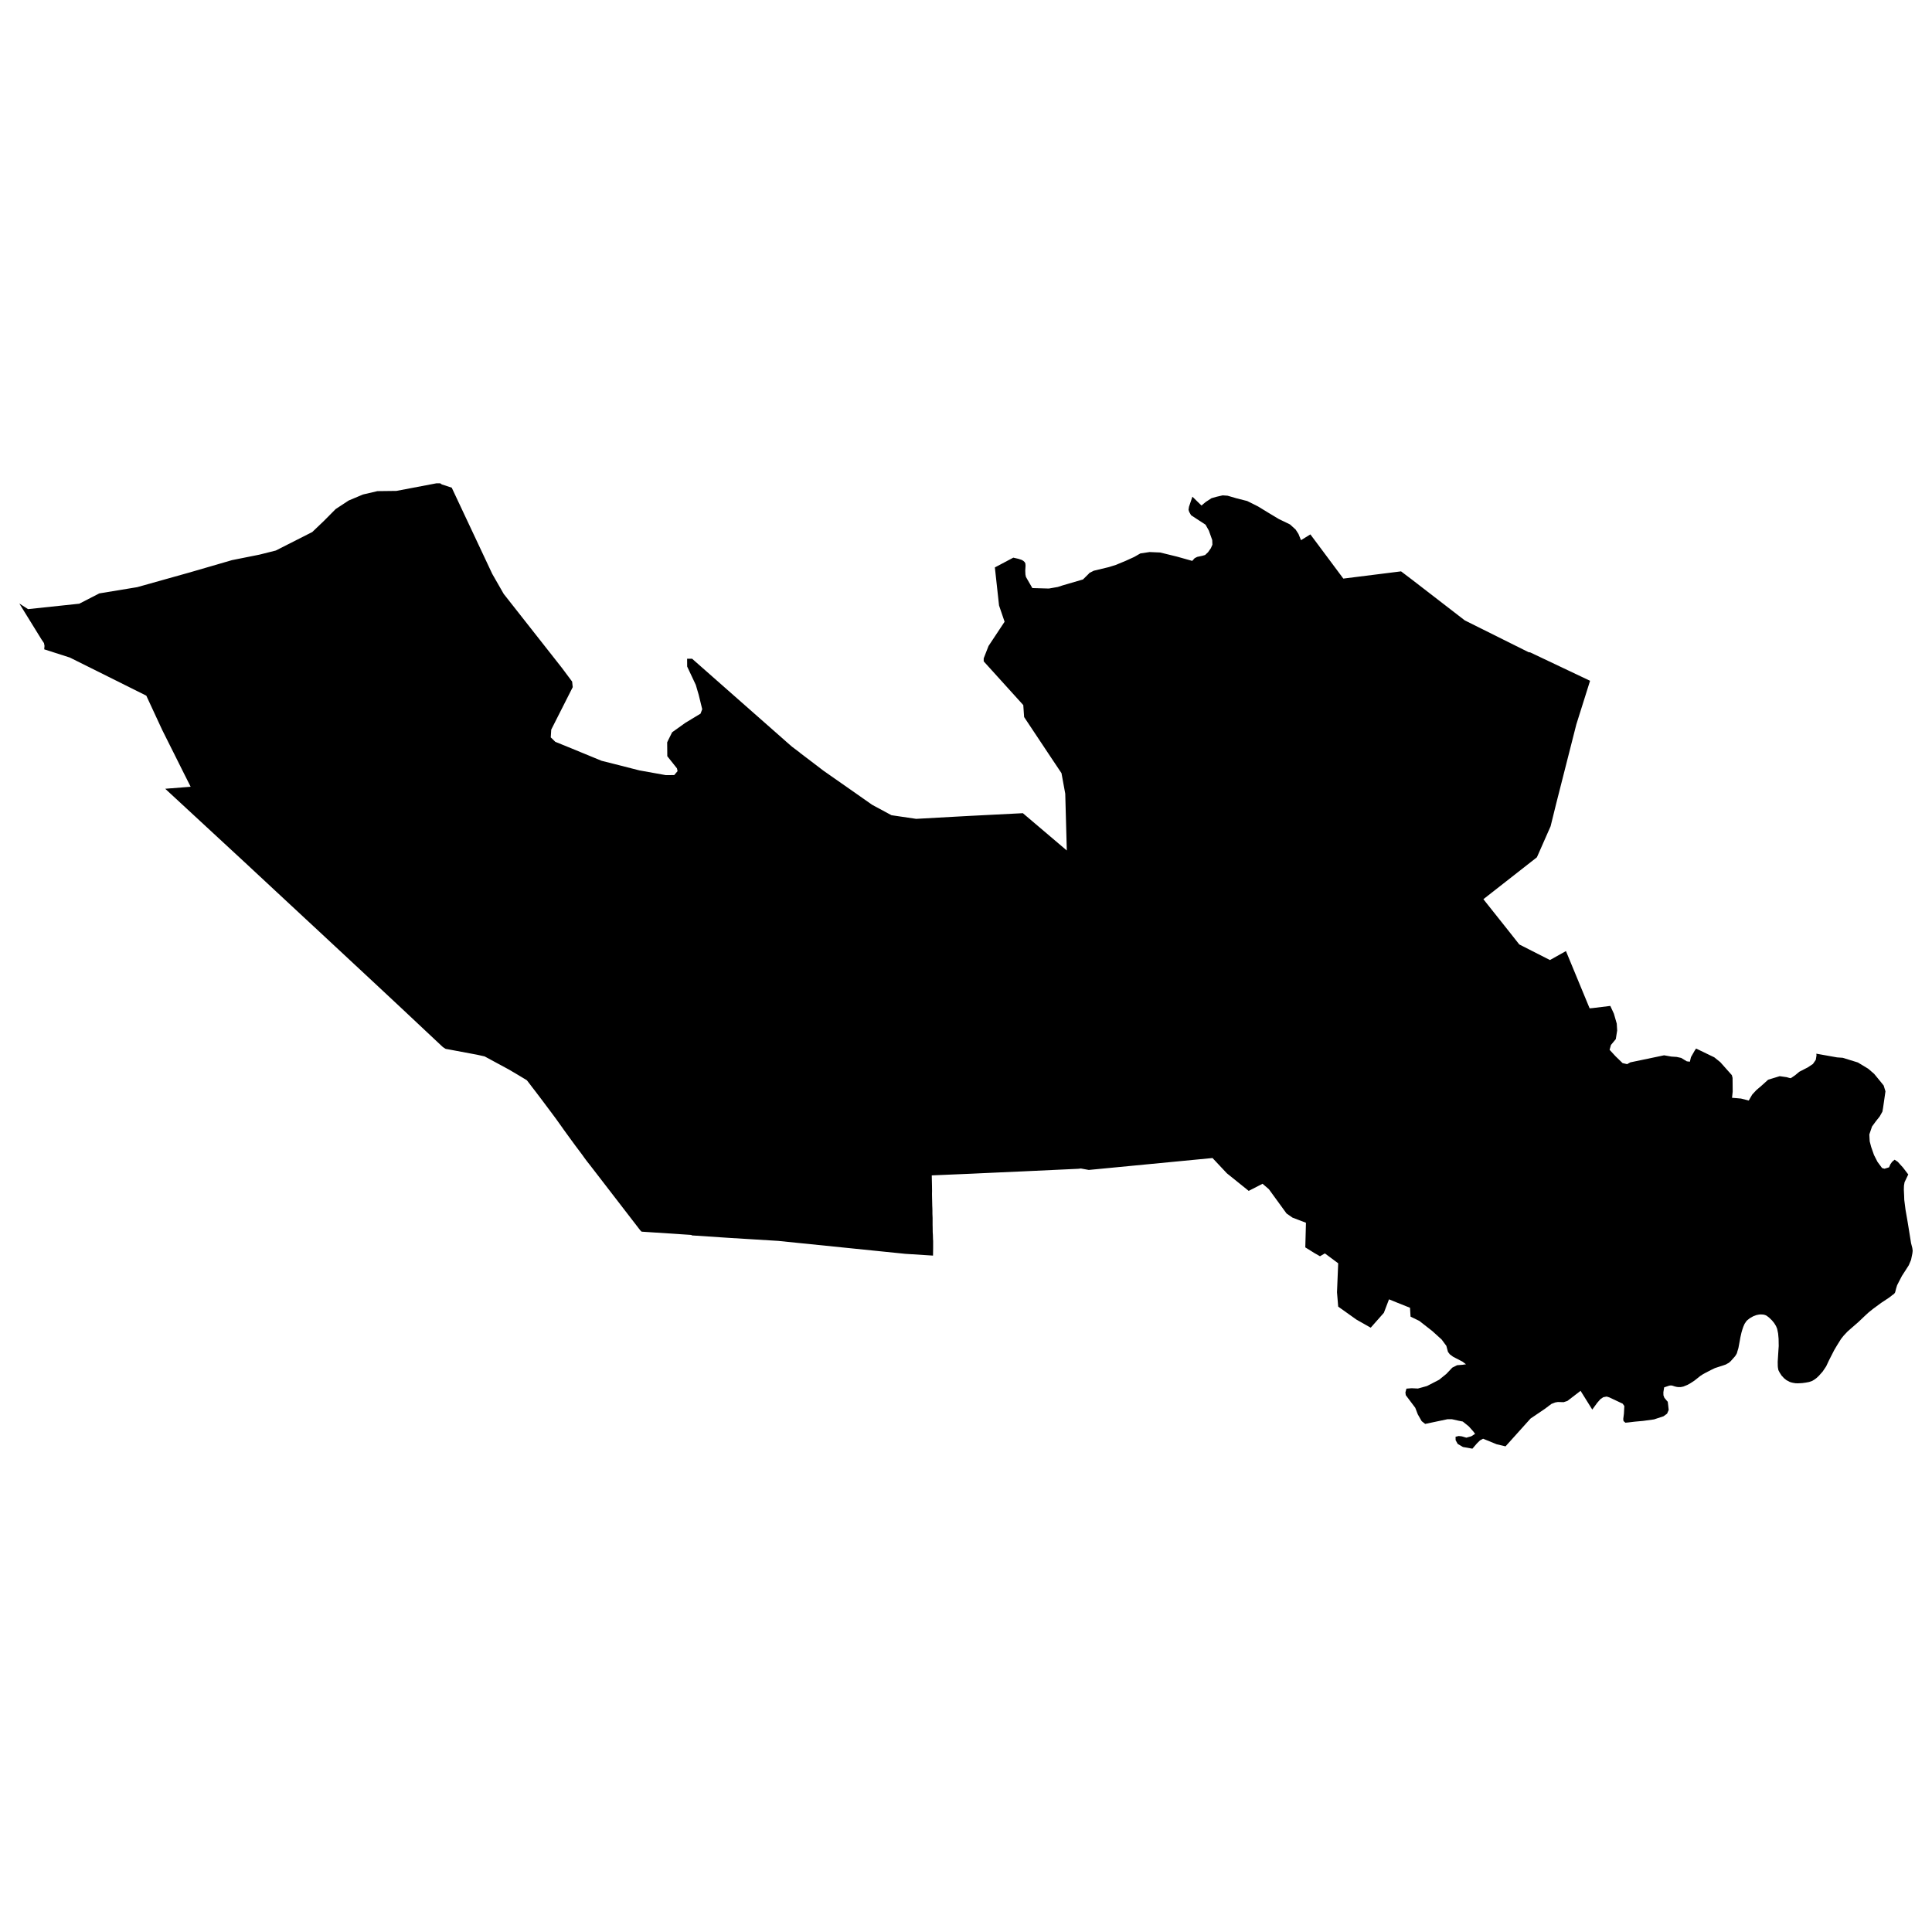<?xml version="1.0" encoding="utf-8" standalone="no"?>
<!DOCTYPE svg PUBLIC "-//W3C//DTD SVG 1.1//EN"
  "http://www.w3.org/Graphics/SVG/1.1/DTD/svg11.dtd">
<svg xmlns:xlink="http://www.w3.org/1999/xlink" width="1080pt" height="1080pt" viewBox="0 0 1080 1080" xmlns="http://www.w3.org/2000/svg" version="1.1">
 <defs>
  <style type="text/css">*{stroke-linejoin: round; stroke-linecap: butt}</style>
 </defs>
 <g id="figure_1">
  <g id="patch_1">
   <path d="M 0 1080 
L 1080 1080 
L 1080 0 
L 0 0 
L 0 1080 
z
" style="fill: none; opacity: 0"/>
  </g>
  <g id="axes_1">
   <g id="PatchCollection_1">
    <path d="M 571.053 312.959 
L 571.987 313.476 
L 572.788 314.22 
L 573.189 314.963 
L 573.289 316.257 
L 573.122 319.005 
L 573.222 321.139 
L 573.489 322.465 
L 574.29 323.887 
L 577.093 328.737 
L 586.304 328.996 
L 591.31 328.123 
L 593.98 327.25 
L 605.393 323.919 
L 608.663 320.686 
L 608.964 320.298 
L 611.433 319.037 
L 619.776 317.033 
L 623.714 315.804 
L 629.121 313.573 
L 634.026 311.342 
L 637.464 309.37 
L 642.636 308.594 
L 648.543 308.852 
L 657.921 311.148 
L 666.464 313.541 
L 667.832 312.021 
L 669.234 311.31 
L 672.104 310.695 
L 673.672 310.243 
L 675.308 308.691 
L 676.876 306.46 
L 677.744 304.487 
L 677.644 301.901 
L 675.775 296.631 
L 673.906 293.3 
L 670.135 290.843 
L 665.83 288.03 
L 664.762 286.155 
L 664.395 284.958 
L 664.662 283.245 
L 666.564 277.651 
L 671.637 282.598 
L 673.939 280.658 
L 677.243 278.492 
L 679.98 277.716 
L 683.484 276.908 
L 686.22 277.102 
L 691.326 278.589 
L 697.2 280.076 
L 703.274 283.115 
L 709.147 286.704 
L 714.854 290.132 
L 721.128 293.171 
L 724.265 296.016 
L 725.867 298.506 
L 727.268 301.965 
L 732.508 298.732 
L 736.813 304.487 
L 750.929 323.434 
L 783.2 319.393 
L 789.341 324.049 
L 818.842 346.811 
L 854.583 364.627 
L 855.317 364.659 
L 888.857 380.567 
L 881.181 404.946 
L 869.834 449.565 
L 866.797 461.884 
L 860.323 476.563 
L 859.122 479.247 
L 829.22 502.656 
L 836.829 512.226 
L 843.537 520.665 
L 849.277 527.94 
L 866.43 536.67 
L 875.374 531.658 
L 888.089 562.407 
L 888.623 563.668 
L 890.425 563.506 
L 900.17 562.31 
L 902.172 566.642 
L 903.774 572.204 
L 904.008 576.051 
L 903.24 580.869 
L 900.537 584.134 
L 899.769 586.85 
L 902.572 589.89 
L 903.106 590.472 
L 907.044 594.287 
L 909.581 594.869 
L 911.349 593.867 
L 930.238 589.922 
L 934.309 590.633 
L 937.246 590.827 
L 939.783 591.377 
L 942.92 593.285 
L 944.455 593.479 
L 944.688 593.446 
L 944.922 592.347 
L 945.256 590.957 
L 947.358 587.271 
L 948.126 586.139 
L 958.304 591.054 
L 961.641 593.737 
L 968.116 601.012 
L 968.516 602.532 
L 968.583 610.227 
L 968.216 613.687 
L 970.752 613.881 
L 972.788 614.075 
L 973.088 614.075 
L 976.459 614.915 
L 977.56 615.206 
L 979.495 611.876 
L 981.832 609.354 
L 984.535 607.058 
L 988.406 603.566 
L 994.847 601.594 
L 998.751 602.144 
L 1000.086 602.532 
L 1000.353 602.596 
L 1001.054 602.726 
L 1003.523 601.044 
L 1005.793 599.137 
L 1009.931 597.003 
L 1010.465 596.744 
L 1013.435 594.772 
L 1015.037 592.444 
L 1015.437 589.987 
L 1015.371 589.275 
L 1015.337 589.017 
L 1026.917 591.086 
L 1030.088 591.312 
L 1038.564 593.931 
L 1044.338 597.423 
L 1047.675 600.301 
L 1050.812 604.116 
L 1052.981 606.8 
L 1053.982 610.065 
L 1052.647 619.313 
L 1052.28 621.414 
L 1050.745 624.13 
L 1048.609 626.814 
L 1046.474 629.724 
L 1044.972 634.153 
L 1045.005 634.897 
L 1045.172 638.001 
L 1045.973 641.073 
L 1047.575 645.664 
L 1049.544 649.511 
L 1051.112 651.613 
L 1052.08 652.939 
L 1053.448 653.327 
L 1055.985 652.551 
L 1056.752 650.805 
L 1057.72 649.447 
L 1059.088 648.283 
L 1060.857 649.447 
L 1063.794 652.68 
L 1066.73 656.528 
L 1064.661 660.86 
L 1064.328 662.8 
L 1064.261 665.031 
L 1064.428 668.555 
L 1064.495 670.722 
L 1065.195 676.251 
L 1066.197 681.974 
L 1066.931 686.436 
L 1068.299 694.939 
L 1068.933 697.396 
L 1069 697.655 
L 1069.2 699.175 
L 1069.033 700.662 
L 1068.299 704.251 
L 1067.031 707.258 
L 1065.629 709.457 
L 1063.193 713.239 
L 1061.491 716.505 
L 1060.49 718.477 
L 1059.923 720.32 
L 1059.522 721.937 
L 1059.422 722.26 
L 1059.322 722.584 
L 1058.788 723.295 
L 1057.954 723.877 
L 1056.085 725.332 
L 1051.546 728.339 
L 1046.907 731.766 
L 1044.571 733.642 
L 1042.369 735.678 
L 1038.831 739.041 
L 1034.593 742.727 
L 1032.724 744.376 
L 1031.823 745.346 
L 1030.722 746.51 
L 1029.187 748.418 
L 1026.884 752.104 
L 1025.316 754.755 
L 1023.68 757.956 
L 1022.412 760.445 
L 1020.844 763.776 
L 1020.677 764.034 
L 1018.875 766.718 
L 1016.739 769.111 
L 1015.504 770.275 
L 1014.336 771.148 
L 1013.001 771.956 
L 1011.299 772.538 
L 1009.397 772.894 
L 1007.495 773.152 
L 1005.092 773.282 
L 1003.757 773.249 
L 1002.389 773.023 
L 1001.655 772.861 
L 1000.487 772.506 
L 998.618 771.503 
L 997.249 770.404 
L 996.415 769.466 
L 995.981 769.046 
L 994.847 767.3 
L 994.113 765.877 
L 993.846 764.325 
L 993.779 763.485 
L 993.779 762.709 
L 993.745 761.286 
L 994.179 754.367 
L 994.313 752.492 
L 994.246 748.418 
L 993.979 745.443 
L 993.445 742.824 
L 992.844 741.369 
L 992.411 740.625 
L 991.91 739.817 
L 991.61 739.397 
L 990.542 738.103 
L 988.906 736.519 
L 987.705 735.614 
L 987.305 735.355 
L 986.57 735.064 
L 985.803 734.87 
L 985.002 734.805 
L 984.201 734.773 
L 983.333 734.838 
L 981.865 735.129 
L 980.063 735.808 
L 978.027 736.972 
L 977.326 737.554 
L 976.759 738.006 
L 976.292 738.459 
L 975.224 740.043 
L 974.523 741.66 
L 973.989 743.212 
L 973.488 744.926 
L 972.854 747.739 
L 972.621 749.097 
L 971.786 753.559 
L 971.019 756.081 
L 971.019 756.307 
L 970.585 757.115 
L 969.918 758.15 
L 968.95 759.249 
L 967.448 760.93 
L 966.414 761.836 
L 965.312 762.418 
L 964.878 762.709 
L 963.143 763.323 
L 961.007 764.002 
L 958.638 764.778 
L 956.435 765.845 
L 953.131 767.559 
L 951.797 768.302 
L 950.462 769.175 
L 949.46 769.984 
L 947.124 771.827 
L 945.089 773.152 
L 943.387 774.122 
L 941.017 775.092 
L 939.549 775.383 
L 938.047 775.383 
L 937.179 775.254 
L 936.112 774.995 
L 935.244 774.704 
L 934.576 774.51 
L 934.343 774.51 
L 933.942 774.478 
L 933.375 774.543 
L 933.041 774.607 
L 930.271 775.545 
L 929.838 778.261 
L 929.871 779.974 
L 930.372 781.332 
L 932.074 783.402 
L 932.274 783.499 
L 932.507 785.406 
L 932.808 788.155 
L 931.907 790.256 
L 929.904 791.711 
L 924.598 793.457 
L 918.458 794.298 
L 913.819 794.718 
L 910.348 795.139 
L 908.613 795.3 
L 907.545 794.363 
L 907.411 793.199 
L 907.779 790.289 
L 908.012 785.956 
L 907.078 784.663 
L 899.602 781.138 
L 898.134 780.686 
L 896.265 781.041 
L 894.663 782.108 
L 892.828 784.21 
L 890.091 787.961 
L 883.55 777.485 
L 876.175 783.143 
L 874.073 783.822 
L 870.836 783.725 
L 869.367 783.984 
L 867.265 784.792 
L 863.56 787.573 
L 855.584 792.972 
L 841.601 808.524 
L 836.662 807.36 
L 829.053 804.256 
L 827.318 805.194 
L 825.583 806.908 
L 823.08 809.818 
L 817.807 808.88 
L 814.87 807.166 
L 813.702 805.065 
L 813.669 803.157 
L 815.438 802.737 
L 817.173 802.931 
L 819.709 803.674 
L 822.446 802.898 
L 824.582 801.541 
L 823.58 800.183 
L 821.044 797.337 
L 817.707 794.654 
L 814.97 794.104 
L 811.667 793.36 
L 809.13 793.36 
L 796.682 795.979 
L 794.713 794.427 
L 792.544 790.612 
L 791.143 786.958 
L 785.836 779.91 
L 785.636 778.358 
L 786.204 776.256 
L 789.107 776.03 
L 792.644 776.192 
L 797.684 774.801 
L 804.458 771.309 
L 808.53 768.011 
L 811.833 764.519 
L 814.537 763.161 
L 817.473 762.935 
L 819.509 762.644 
L 817.54 761.157 
L 812.301 758.441 
L 810.465 757.083 
L 809.431 755.725 
L 809.13 754.626 
L 809.03 754.27 
L 808.53 752.362 
L 805.893 748.806 
L 800.687 744.085 
L 793.412 738.394 
L 788.506 736.002 
L 788.206 731.055 
L 781.164 728.242 
L 776.459 726.334 
L 773.589 733.868 
L 766.247 742.177 
L 765.246 741.628 
L 758.238 737.651 
L 748.059 730.408 
L 747.425 722.778 
L 747.392 722.357 
L 748.059 706.191 
L 740.617 700.662 
L 737.881 702.246 
L 734.543 700.339 
L 733.108 699.433 
L 729.671 697.299 
L 730.038 683.526 
L 722.496 680.648 
L 719.192 678.352 
L 709.314 664.773 
L 705.777 661.733 
L 698.034 665.71 
L 685.82 655.881 
L 677.811 647.345 
L 608.63 654.006 
L 604.225 653.197 
L 602.823 653.359 
L 570.853 654.846 
L 559.74 655.331 
L 558.538 655.396 
L 547.826 655.881 
L 543.754 656.075 
L 520.861 657.045 
L 520.995 663.124 
L 521.028 665.775 
L 520.995 667.488 
L 521.028 669.234 
L 521.061 670.592 
L 521.095 672.112 
L 521.128 673.826 
L 521.195 675.313 
L 521.228 676.703 
L 521.228 678.482 
L 521.328 680.81 
L 521.328 682.362 
L 521.328 684.722 
L 521.362 686.015 
L 521.395 688.86 
L 521.495 690.348 
L 521.562 692.87 
L 521.629 693.581 
L 521.629 695.004 
L 521.629 696.847 
L 521.629 697.784 
L 521.562 701.891 
L 506.411 700.921 
L 505.977 700.888 
L 436.062 693.775 
L 435.228 693.678 
L 407.329 691.964 
L 386.838 690.606 
L 386.438 690.348 
L 385.737 690.283 
L 358.672 688.505 
L 357.904 687.761 
L 330.039 651.613 
L 328.103 649.156 
L 326.802 647.41 
L 325.533 645.631 
L 324.232 643.885 
L 322.897 642.107 
L 321.562 640.329 
L 320.261 638.551 
L 318.959 636.772 
L 317.691 635.026 
L 316.423 633.28 
L 315.155 631.534 
L 313.853 629.691 
L 311.25 626.038 
L 309.949 624.259 
L 303.808 616.047 
L 302.84 614.754 
L 300.237 611.326 
L 298.936 609.613 
L 297.601 607.899 
L 296.333 606.218 
L 294.531 603.89 
L 294.03 603.566 
L 289.191 600.656 
L 284.352 597.811 
L 270.903 590.536 
L 266.698 589.599 
L 250.98 586.656 
L 249.144 586.333 
L 247.609 585.363 
L 237.097 575.501 
L 235.996 574.467 
L 227.219 566.222 
L 220.311 559.755 
L 220.144 559.594 
L 209.265 549.441 
L 204.326 544.85 
L 200.688 541.455 
L 198.285 539.224 
L 188.941 530.526 
L 186.271 528.037 
L 173.59 516.235 
L 173.122 515.815 
L 154.968 498.937 
L 136.446 481.704 
L 92.362 440.932 
L 95.399 440.673 
L 96.033 440.641 
L 106.578 439.8 
L 101.973 430.65 
L 97.167 421.015 
L 95.732 418.17 
L 90.66 408.017 
L 81.783 388.876 
L 60.391 378.206 
L 39.033 367.569 
L 24.716 362.978 
L 24.883 361.038 
L 24.583 359.486 
L 23.181 357.416 
L 10.8 337.37 
L 15.672 340.506 
L 43.738 337.532 
L 44.272 337.499 
L 55.519 331.712 
L 76.71 328.22 
L 106.578 319.846 
L 106.879 319.749 
L 117.791 316.58 
L 129.672 313.12 
L 145.023 310.049 
L 154.167 307.753 
L 174.557 297.407 
L 181.098 291.166 
L 187.639 284.57 
L 194.915 279.785 
L 202.924 276.423 
L 210.967 274.547 
L 221.612 274.418 
L 243.905 270.182 
L 246.108 270.182 
L 246.975 270.797 
L 252.515 272.607 
L 275.208 320.88 
L 281.582 332.003 
L 314.087 373.324 
L 319.827 381.019 
L 320.16 384.123 
L 308.146 407.856 
L 307.88 412.221 
L 308.714 412.997 
L 310.416 414.678 
L 319.326 418.299 
L 336.279 425.283 
L 343.721 427.158 
L 357.404 430.65 
L 372.188 433.302 
L 376.893 433.269 
L 378.762 431.071 
L 378.428 429.519 
L 373.022 422.729 
L 372.955 414.969 
L 373.489 413.837 
L 375.725 409.343 
L 383.201 404.008 
L 391.61 398.932 
L 392.545 396.442 
L 390.576 388.391 
L 388.941 382.83 
L 384.135 372.613 
L 384.102 368.248 
L 386.905 368.248 
L 438.432 413.643 
L 439.666 414.742 
L 442.703 417.394 
L 447.042 420.659 
L 447.209 420.853 
L 451.046 423.763 
L 460.424 430.909 
L 473.606 440.124 
L 487.589 449.921 
L 498.335 455.708 
L 512.151 457.745 
L 534.811 456.484 
L 541.919 456.096 
L 571.787 454.577 
L 596.349 475.431 
L 595.481 443.68 
L 593.379 432.202 
L 587.539 423.472 
L 572.488 400.839 
L 572.021 394.146 
L 549.895 369.703 
L 549.895 368.022 
L 552.598 361.102 
L 561.575 347.555 
L 558.472 338.469 
L 557.938 333.587 
L 556.135 317.194 
L 566.447 311.73 
L 569.251 312.377 
L 571.053 312.959 
" clip-path="url(#pa3835a56be)"/>
   </g>
  </g>
 </g>
 <defs>
  <clipPath id="pa3835a56be">
   <rect x="10.8" y="270.182" width="1058.4" height="539.635"/>
  </clipPath>
 </defs>
</svg>
